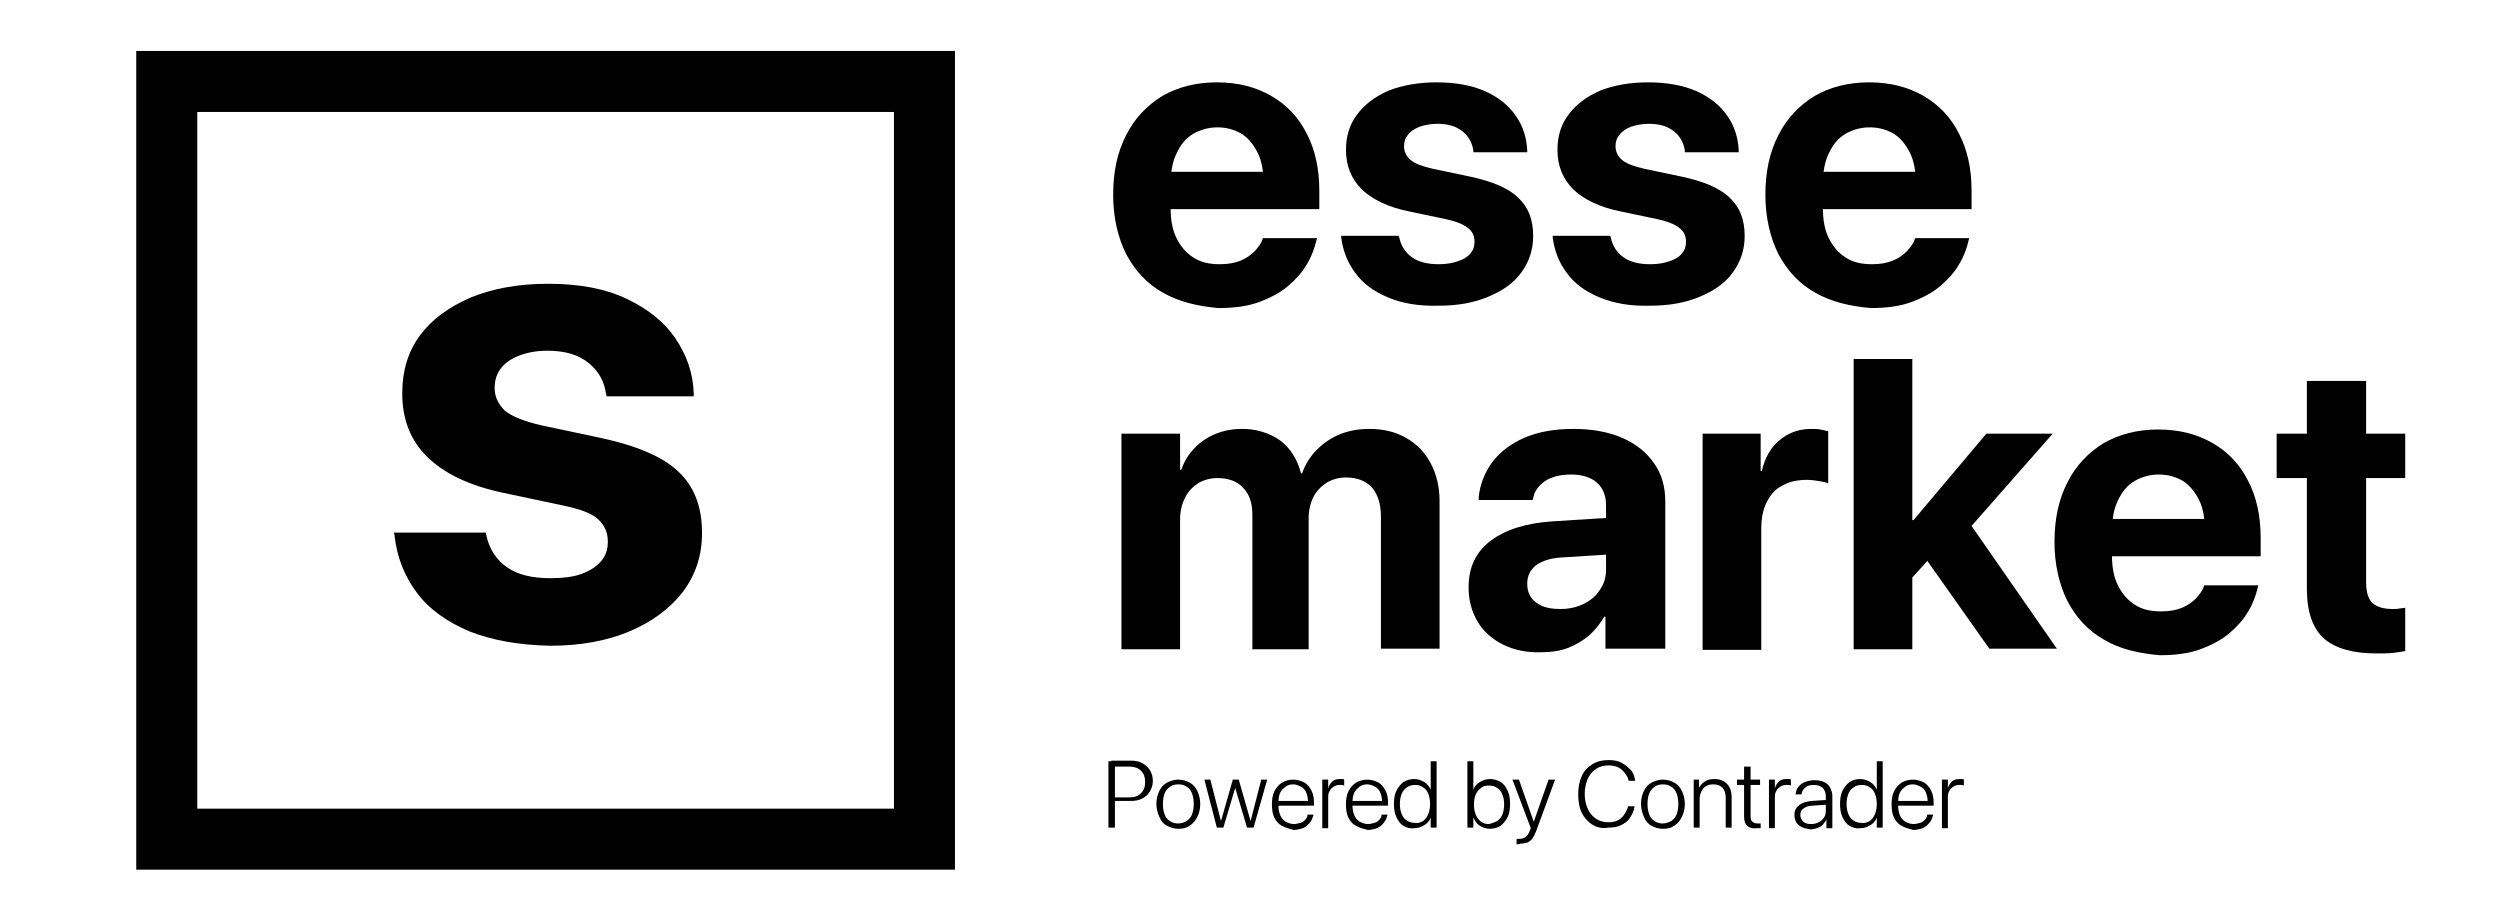 <svg width="294" height="108" viewBox="0 0 294 108" fill="none" xmlns="http://www.w3.org/2000/svg">
<path d="M130.35 89.524H131.116V97.327H130.35V89.524ZM130.698 93.773H132.788C133.415 93.773 133.833 93.634 134.181 93.286C134.53 92.938 134.669 92.519 134.669 91.962C134.669 91.405 134.53 90.987 134.181 90.638C133.833 90.29 133.345 90.151 132.788 90.151H130.698V89.454H132.997C133.485 89.454 133.903 89.524 134.321 89.733C134.669 89.942 135.017 90.221 135.226 90.569C135.435 90.917 135.575 91.335 135.575 91.823C135.575 92.311 135.435 92.728 135.226 93.077C135.017 93.425 134.739 93.704 134.321 93.913C133.903 94.122 133.485 94.192 132.997 94.192H130.698V93.773Z" fill="black"/>
<path d="M137.247 97.118C136.829 96.909 136.55 96.56 136.341 96.073C136.132 95.585 135.993 95.097 135.993 94.54C135.993 93.913 136.132 93.425 136.341 93.007C136.55 92.589 136.829 92.241 137.247 92.032C137.665 91.823 138.083 91.684 138.57 91.684C139.058 91.684 139.546 91.823 139.894 92.032C140.312 92.241 140.591 92.589 140.8 93.007C141.009 93.425 141.148 93.983 141.148 94.54C141.148 95.167 141.009 95.655 140.8 96.073C140.591 96.491 140.312 96.839 139.894 97.118C139.476 97.396 139.058 97.466 138.57 97.466C138.083 97.466 137.665 97.327 137.247 97.118ZM139.546 96.56C139.824 96.351 140.033 96.142 140.173 95.794C140.312 95.446 140.382 95.028 140.382 94.54C140.382 94.052 140.312 93.634 140.173 93.286C140.033 92.938 139.824 92.659 139.546 92.52C139.267 92.311 138.919 92.241 138.57 92.241C138.222 92.241 137.874 92.311 137.595 92.52C137.316 92.729 137.107 92.938 136.968 93.286C136.829 93.634 136.759 94.052 136.759 94.54C136.759 95.028 136.829 95.446 136.968 95.794C137.107 96.142 137.316 96.421 137.595 96.56C137.874 96.769 138.222 96.839 138.57 96.839C138.988 96.839 139.267 96.7 139.546 96.56Z" fill="black"/>
<path d="M141.636 91.684H142.333L143.587 96.56L144.98 91.684H145.677L147.07 96.56L148.324 91.684H149.021L147.419 97.327H146.652L145.259 92.659L143.866 97.327H143.099L141.636 91.684Z" fill="black"/>
<path d="M150.762 97.118C150.344 96.909 150.065 96.56 149.856 96.142C149.647 95.724 149.578 95.167 149.578 94.61C149.578 94.052 149.647 93.495 149.856 93.077C150.065 92.659 150.344 92.311 150.762 92.032C151.11 91.823 151.598 91.684 152.086 91.684C152.573 91.684 152.991 91.823 153.409 92.032C153.758 92.241 154.036 92.589 154.245 93.007C154.454 93.425 154.524 93.913 154.524 94.47V94.749H149.926V94.192H154.176L153.827 94.679V94.401C153.827 93.913 153.758 93.565 153.618 93.216C153.479 92.868 153.27 92.659 152.991 92.52C152.713 92.38 152.434 92.241 152.086 92.241C151.737 92.241 151.459 92.311 151.18 92.52C150.901 92.729 150.692 92.938 150.553 93.216C150.414 93.495 150.344 93.913 150.344 94.401V94.679C150.344 95.167 150.414 95.515 150.553 95.864C150.692 96.212 150.901 96.421 151.18 96.63C151.459 96.769 151.807 96.909 152.155 96.909C152.434 96.909 152.643 96.839 152.922 96.769C153.2 96.7 153.34 96.56 153.479 96.421C153.618 96.282 153.758 96.073 153.758 95.864V95.794H154.454V95.864C154.385 96.073 154.315 96.351 154.176 96.56C154.036 96.769 153.897 96.909 153.688 97.118C153.479 97.257 153.27 97.396 152.991 97.466C152.713 97.536 152.434 97.605 152.155 97.605C151.598 97.466 151.18 97.327 150.762 97.118Z" fill="black"/>
<path d="M155.499 91.684H156.196V92.729C156.265 92.381 156.474 92.102 156.683 91.893C156.892 91.684 157.241 91.614 157.589 91.614C157.659 91.614 157.798 91.614 157.868 91.614C157.937 91.614 158.007 91.614 158.077 91.684V92.381C158.007 92.381 157.937 92.311 157.868 92.311C157.798 92.311 157.659 92.311 157.519 92.311C157.241 92.311 157.032 92.381 156.823 92.52C156.614 92.659 156.474 92.799 156.335 93.077C156.196 93.286 156.196 93.565 156.196 93.913V97.397H155.499V91.684Z" fill="black"/>
<path d="M159.47 97.118C159.052 96.909 158.774 96.56 158.565 96.142C158.356 95.724 158.286 95.167 158.286 94.61C158.286 94.052 158.356 93.495 158.565 93.077C158.774 92.659 159.052 92.311 159.47 92.032C159.819 91.823 160.307 91.684 160.794 91.684C161.282 91.684 161.7 91.823 162.118 92.032C162.466 92.241 162.745 92.589 162.954 93.007C163.163 93.425 163.233 93.913 163.233 94.47V94.749H158.634V94.192H162.884L162.536 94.679V94.401C162.536 93.913 162.466 93.565 162.327 93.216C162.188 92.868 161.979 92.659 161.7 92.52C161.421 92.38 161.143 92.241 160.794 92.241C160.446 92.241 160.167 92.311 159.889 92.52C159.61 92.729 159.401 92.938 159.261 93.216C159.122 93.495 159.052 93.913 159.052 94.401V94.679C159.052 95.167 159.122 95.515 159.261 95.864C159.401 96.212 159.61 96.421 159.889 96.63C160.167 96.769 160.516 96.909 160.864 96.909C161.143 96.909 161.352 96.839 161.63 96.769C161.909 96.7 162.048 96.56 162.188 96.421C162.327 96.282 162.466 96.073 162.466 95.864V95.794H163.163V95.864C163.093 96.073 163.024 96.351 162.884 96.56C162.745 96.769 162.606 96.909 162.397 97.118C162.188 97.257 161.979 97.396 161.7 97.466C161.421 97.536 161.143 97.605 160.864 97.605C160.307 97.466 159.819 97.327 159.47 97.118Z" fill="black"/>
<path d="M165.044 97.117C164.696 96.908 164.417 96.56 164.208 96.072C163.999 95.654 163.929 95.097 163.929 94.54C163.929 93.982 163.999 93.425 164.208 93.007C164.417 92.589 164.696 92.24 165.044 91.962C165.392 91.753 165.81 91.614 166.298 91.614C166.716 91.614 167.134 91.753 167.482 91.962C167.831 92.171 168.109 92.519 168.249 92.868V89.523H168.945V97.326H168.249V96.142C168.109 96.56 167.831 96.839 167.482 97.048C167.134 97.257 166.786 97.396 166.298 97.396C165.81 97.466 165.392 97.326 165.044 97.117ZM167.343 96.56C167.622 96.351 167.831 96.072 167.97 95.724C168.109 95.376 168.179 94.957 168.179 94.54C168.179 94.121 168.109 93.704 167.97 93.355C167.831 93.007 167.622 92.728 167.343 92.589C167.064 92.38 166.786 92.31 166.437 92.31C166.089 92.31 165.741 92.38 165.462 92.589C165.183 92.798 164.974 93.007 164.835 93.355C164.696 93.704 164.626 94.121 164.626 94.54C164.626 95.027 164.696 95.376 164.835 95.724C164.974 96.072 165.183 96.351 165.462 96.49C165.741 96.699 166.019 96.769 166.437 96.769C166.786 96.839 167.064 96.699 167.343 96.56Z" fill="black"/>
<path d="M174.031 97.118C173.683 96.909 173.474 96.561 173.265 96.143V97.327H172.568V89.524H173.265V92.868C173.404 92.451 173.683 92.172 174.031 91.963C174.38 91.754 174.798 91.615 175.216 91.615C175.703 91.615 176.121 91.754 176.47 91.963C176.818 92.172 177.097 92.52 177.306 93.008C177.515 93.426 177.584 93.983 177.584 94.54C177.584 95.098 177.515 95.655 177.306 96.073C177.097 96.491 176.818 96.84 176.47 97.118C176.121 97.327 175.703 97.467 175.216 97.467C174.798 97.467 174.38 97.327 174.031 97.118ZM176.052 96.561C176.33 96.352 176.539 96.143 176.679 95.794C176.818 95.446 176.888 95.028 176.888 94.61C176.888 94.123 176.818 93.774 176.679 93.426C176.539 93.078 176.33 92.799 176.052 92.659C175.773 92.451 175.494 92.381 175.076 92.381C174.728 92.381 174.38 92.451 174.171 92.659C173.892 92.868 173.683 93.147 173.544 93.426C173.404 93.774 173.335 94.192 173.335 94.61C173.335 95.028 173.404 95.446 173.544 95.794C173.683 96.143 173.892 96.421 174.171 96.631C174.449 96.84 174.728 96.909 175.076 96.909C175.425 96.84 175.773 96.7 176.052 96.561Z" fill="black"/>
<path d="M178.559 99.277C178.49 99.277 178.42 99.277 178.35 99.277V98.65C178.42 98.65 178.42 98.65 178.49 98.65C178.559 98.65 178.559 98.65 178.629 98.65C178.977 98.65 179.186 98.581 179.395 98.441C179.604 98.302 179.744 98.093 179.883 97.745L180.023 97.396L177.863 91.684H178.629L180.441 96.839L180.232 96.63H180.51L180.301 96.839L182.113 91.684H182.879L180.65 97.745C180.51 98.093 180.371 98.372 180.232 98.581C180.092 98.79 179.883 98.929 179.674 99.068C179.465 99.138 179.186 99.208 178.838 99.208C178.699 99.277 178.629 99.277 178.559 99.277Z" fill="black"/>
<path d="M187.268 96.979C186.71 96.63 186.292 96.143 186.014 95.585C185.735 95.028 185.596 94.261 185.596 93.425C185.596 92.59 185.735 91.893 186.014 91.266C186.292 90.639 186.71 90.221 187.268 89.872C187.825 89.524 188.452 89.385 189.149 89.385C189.706 89.385 190.194 89.454 190.612 89.663C191.03 89.872 191.378 90.151 191.727 90.499C192.075 90.848 192.214 91.266 192.284 91.754V91.823H191.518V91.754C191.448 91.405 191.239 91.126 191.03 90.848C190.821 90.569 190.542 90.36 190.263 90.221C189.915 90.081 189.567 90.012 189.149 90.012C188.591 90.012 188.104 90.151 187.686 90.43C187.268 90.709 186.919 91.126 186.71 91.614C186.501 92.102 186.362 92.729 186.362 93.356C186.362 94.052 186.501 94.61 186.71 95.097C186.919 95.585 187.268 96.003 187.686 96.282C188.104 96.561 188.591 96.7 189.149 96.7C189.567 96.7 189.915 96.63 190.194 96.491C190.542 96.352 190.751 96.143 190.96 95.864C191.169 95.585 191.308 95.306 191.448 94.888V94.819H192.214V94.888C192.145 95.376 191.936 95.794 191.657 96.212C191.378 96.63 191.03 96.839 190.612 97.048C190.194 97.257 189.706 97.327 189.149 97.327C188.452 97.466 187.825 97.327 187.268 96.979Z" fill="black"/>
<path d="M194.235 97.118C193.817 96.909 193.538 96.56 193.329 96.073C193.12 95.585 192.981 95.097 192.981 94.54C192.981 93.913 193.12 93.425 193.329 93.007C193.538 92.589 193.817 92.241 194.235 92.032C194.653 91.823 195.071 91.684 195.559 91.684C196.046 91.684 196.534 91.823 196.882 92.032C197.3 92.241 197.579 92.589 197.788 93.007C197.997 93.425 198.136 93.983 198.136 94.54C198.136 95.167 197.997 95.655 197.788 96.073C197.579 96.491 197.3 96.839 196.882 97.118C196.464 97.396 196.046 97.466 195.559 97.466C195.071 97.466 194.583 97.327 194.235 97.118ZM196.534 96.56C196.813 96.351 197.022 96.142 197.161 95.794C197.3 95.446 197.37 95.028 197.37 94.54C197.37 94.052 197.3 93.634 197.161 93.286C197.022 92.938 196.813 92.659 196.534 92.52C196.255 92.311 195.907 92.241 195.559 92.241C195.21 92.241 194.862 92.311 194.583 92.52C194.305 92.729 194.096 92.938 193.956 93.286C193.817 93.634 193.747 94.052 193.747 94.54C193.747 95.028 193.817 95.446 193.956 95.794C194.096 96.142 194.305 96.421 194.583 96.56C194.862 96.769 195.21 96.839 195.559 96.839C195.907 96.839 196.255 96.7 196.534 96.56Z" fill="black"/>
<path d="M199.112 91.684H199.808V92.659C199.948 92.381 200.157 92.102 200.505 91.893C200.784 91.684 201.202 91.614 201.62 91.614C202.247 91.614 202.735 91.823 203.083 92.172C203.431 92.52 203.64 93.077 203.64 93.704V97.327H202.944V93.844C202.944 93.286 202.804 92.938 202.595 92.659C202.317 92.381 201.968 92.241 201.481 92.241C201.132 92.241 200.854 92.311 200.645 92.45C200.366 92.59 200.227 92.799 200.087 93.077C199.948 93.356 199.878 93.635 199.878 93.983V97.327H199.181V91.684H199.112Z" fill="black"/>
<path d="M205.452 97.117C205.243 96.908 205.104 96.56 205.104 96.002V92.31H204.268V91.683H205.104V90.15H205.87V91.683H206.985V92.31H205.87V96.002C205.87 96.281 205.94 96.56 206.079 96.629C206.218 96.769 206.427 96.838 206.706 96.838C206.776 96.838 206.845 96.838 206.915 96.838C206.985 96.838 206.985 96.838 207.054 96.838V97.396C206.985 97.396 206.915 97.396 206.845 97.396C206.776 97.396 206.706 97.396 206.567 97.396C206.079 97.466 205.731 97.326 205.452 97.117Z" fill="black"/>
<path d="M208.029 91.684H208.726V92.729C208.796 92.381 209.005 92.102 209.214 91.893C209.423 91.684 209.771 91.614 210.119 91.614C210.189 91.614 210.328 91.614 210.398 91.614C210.468 91.614 210.537 91.614 210.607 91.684V92.381C210.537 92.381 210.468 92.311 210.398 92.311C210.328 92.311 210.189 92.311 210.05 92.311C209.771 92.311 209.562 92.381 209.353 92.52C209.144 92.659 209.005 92.799 208.865 93.077C208.726 93.286 208.726 93.565 208.726 93.913V97.397H208.029V91.684Z" fill="black"/>
<path d="M211.861 97.257C211.582 97.117 211.373 96.908 211.234 96.699C211.095 96.421 211.025 96.142 211.025 95.794C211.025 95.306 211.234 94.958 211.582 94.679C211.931 94.4 212.418 94.261 213.045 94.191L215.135 94.052V94.609L213.115 94.749C212.697 94.749 212.349 94.888 212.07 95.097C211.791 95.306 211.722 95.515 211.722 95.863C211.722 96.142 211.861 96.421 212.07 96.63C212.279 96.839 212.627 96.908 212.976 96.908C213.324 96.908 213.603 96.839 213.881 96.699C214.16 96.56 214.369 96.351 214.508 96.142C214.648 95.933 214.717 95.654 214.717 95.306V93.634C214.717 93.216 214.578 92.937 214.369 92.659C214.09 92.45 213.812 92.31 213.324 92.31C212.906 92.31 212.558 92.38 212.349 92.589C212.07 92.798 211.931 93.007 211.861 93.355V93.425H211.164V93.355C211.234 93.007 211.304 92.728 211.513 92.519C211.722 92.241 211.931 92.101 212.279 91.962C212.627 91.823 212.976 91.753 213.394 91.753C213.812 91.753 214.23 91.823 214.508 91.962C214.787 92.101 215.066 92.31 215.205 92.589C215.344 92.868 215.484 93.216 215.484 93.564V97.396H214.787V96.351C214.717 96.56 214.508 96.769 214.369 96.978C214.23 97.187 213.951 97.257 213.672 97.396C213.394 97.466 213.185 97.535 212.906 97.535C212.488 97.466 212.14 97.396 211.861 97.257Z" fill="black"/>
<path d="M217.505 97.118C217.156 96.909 216.878 96.561 216.669 96.073C216.46 95.655 216.39 95.098 216.39 94.54C216.39 93.983 216.46 93.426 216.669 93.008C216.878 92.59 217.156 92.242 217.505 91.963C217.853 91.754 218.271 91.615 218.759 91.615C219.177 91.615 219.595 91.754 219.943 91.963C220.292 92.172 220.57 92.52 220.71 92.868V89.524H221.406V97.327H220.71V96.143C220.57 96.561 220.292 96.84 219.943 97.049C219.595 97.258 219.247 97.397 218.759 97.397C218.271 97.467 217.853 97.327 217.505 97.118ZM219.874 96.561C220.152 96.352 220.361 96.073 220.501 95.725C220.64 95.376 220.71 94.959 220.71 94.54C220.71 94.123 220.64 93.704 220.501 93.356C220.361 93.008 220.152 92.729 219.874 92.59C219.595 92.381 219.316 92.311 218.968 92.311C218.62 92.311 218.271 92.381 217.992 92.59C217.714 92.799 217.505 93.008 217.365 93.356C217.226 93.704 217.156 94.123 217.156 94.54C217.156 95.028 217.226 95.376 217.365 95.725C217.505 96.073 217.714 96.352 217.992 96.491C218.271 96.7 218.55 96.77 218.968 96.77C219.247 96.84 219.595 96.7 219.874 96.561Z" fill="black"/>
<path d="M223.635 97.118C223.217 96.909 222.938 96.56 222.729 96.142C222.52 95.724 222.451 95.167 222.451 94.61C222.451 94.052 222.52 93.495 222.729 93.077C222.938 92.659 223.217 92.311 223.635 92.032C223.983 91.823 224.471 91.684 224.959 91.684C225.446 91.684 225.864 91.823 226.282 92.032C226.631 92.241 226.909 92.589 227.118 93.007C227.327 93.425 227.397 93.913 227.397 94.47V94.749H222.799V94.192H227.049L226.7 94.679V94.401C226.7 93.913 226.631 93.565 226.491 93.216C226.352 92.868 226.143 92.659 225.864 92.52C225.586 92.38 225.307 92.241 224.959 92.241C224.61 92.241 224.332 92.311 224.053 92.52C223.774 92.729 223.565 92.938 223.426 93.216C223.287 93.495 223.217 93.913 223.217 94.401V94.679C223.217 95.167 223.287 95.515 223.426 95.864C223.565 96.212 223.774 96.421 224.053 96.63C224.332 96.769 224.68 96.909 225.028 96.909C225.307 96.909 225.516 96.839 225.795 96.769C226.073 96.7 226.213 96.56 226.352 96.421C226.491 96.282 226.631 96.073 226.631 95.864V95.794H227.327V95.864C227.258 96.073 227.188 96.351 227.049 96.56C226.909 96.769 226.77 96.909 226.561 97.118C226.352 97.257 226.143 97.396 225.864 97.466C225.586 97.536 225.307 97.605 225.028 97.605C224.471 97.466 223.983 97.327 223.635 97.118Z" fill="black"/>
<path d="M228.373 91.684H229.07V92.729C229.139 92.381 229.348 92.102 229.557 91.893C229.766 91.684 230.115 91.614 230.463 91.614C230.533 91.614 230.672 91.614 230.742 91.614C230.811 91.614 230.881 91.614 230.951 91.684V92.381C230.881 92.381 230.811 92.311 230.742 92.311C230.672 92.311 230.533 92.311 230.393 92.311C230.115 92.311 229.906 92.381 229.697 92.52C229.488 92.659 229.348 92.799 229.209 93.077C229.07 93.286 229.07 93.565 229.07 93.913V97.397H228.373V91.684Z" fill="black"/>
<path d="M136.759 34.416C134.878 33.371 133.484 31.838 132.439 29.887C131.464 27.937 130.907 25.568 130.907 22.921C130.907 20.203 131.394 17.904 132.439 15.884C133.415 13.933 134.878 12.401 136.689 11.286C138.501 10.241 140.66 9.684 143.099 9.684C145.607 9.684 147.697 10.241 149.508 11.286C151.32 12.331 152.713 13.794 153.688 15.745C154.664 17.626 155.151 19.855 155.151 22.433V24.593H134.251V20.203H151.877L148.602 24.314V21.666C148.602 20.203 148.393 18.949 147.906 17.974C147.418 16.999 146.791 16.232 146.025 15.745C145.189 15.257 144.283 14.978 143.168 14.978C142.123 14.978 141.148 15.257 140.312 15.745C139.476 16.232 138.849 16.999 138.361 18.044C137.874 19.019 137.665 20.273 137.665 21.736V24.453C137.665 25.847 137.874 27.031 138.361 28.006C138.849 28.982 139.476 29.748 140.382 30.305C141.218 30.863 142.263 31.072 143.447 31.072C144.422 31.072 145.189 30.932 145.885 30.654C146.582 30.375 147.139 29.957 147.557 29.539C147.975 29.051 148.324 28.633 148.463 28.146L148.533 28.006H154.873L154.803 28.285C154.594 29.191 154.246 30.166 153.688 31.072C153.131 32.047 152.365 32.883 151.459 33.649C150.553 34.416 149.369 35.043 148.045 35.53C146.721 36.018 145.119 36.227 143.308 36.227C140.8 36.018 138.57 35.461 136.759 34.416Z" fill="black"/>
<path d="M163.232 34.973C161.56 34.276 160.306 33.371 159.401 32.117C158.495 30.932 157.938 29.539 157.729 27.937V27.728H164.486L164.556 27.937C164.765 28.912 165.253 29.678 166.019 30.236C166.785 30.793 167.83 31.072 169.224 31.072C170.129 31.072 170.826 30.932 171.453 30.723C172.08 30.514 172.568 30.236 172.916 29.818C173.265 29.4 173.404 28.982 173.404 28.424C173.404 27.728 173.125 27.17 172.638 26.822C172.15 26.404 171.314 26.056 170.06 25.777L165.74 24.871C163.302 24.384 161.421 23.478 160.167 22.294C158.913 21.04 158.286 19.507 158.286 17.626C158.286 16.023 158.704 14.63 159.61 13.446C160.515 12.261 161.7 11.356 163.302 10.659C164.904 10.032 166.785 9.684 168.945 9.684C171.174 9.684 173.056 10.032 174.658 10.729C176.191 11.425 177.445 12.401 178.281 13.655C179.117 14.839 179.535 16.232 179.604 17.695V17.904H173.265V17.695C173.125 16.79 172.707 16.023 172.011 15.466C171.244 14.839 170.269 14.56 169.015 14.56C168.248 14.56 167.552 14.7 166.925 14.909C166.367 15.118 165.88 15.466 165.601 15.814C165.253 16.232 165.113 16.65 165.113 17.208C165.113 17.835 165.392 18.392 165.88 18.81C166.367 19.228 167.273 19.576 168.527 19.855L172.847 20.761C175.494 21.318 177.445 22.154 178.559 23.269C179.744 24.384 180.301 25.847 180.301 27.728C180.301 29.4 179.813 30.793 178.908 32.047C178.002 33.301 176.678 34.207 175.006 34.903C173.334 35.6 171.453 35.949 169.224 35.949C166.855 36.018 164.835 35.67 163.232 34.973Z" fill="black"/>
<path d="M188.104 34.973C186.432 34.276 185.178 33.371 184.272 32.117C183.366 30.932 182.809 29.539 182.6 27.937V27.728H189.358L189.428 27.937C189.637 28.912 190.124 29.678 190.891 30.236C191.657 30.793 192.702 31.072 194.095 31.072C195.001 31.072 195.698 30.932 196.325 30.723C196.952 30.514 197.439 30.236 197.788 29.818C198.136 29.4 198.275 28.982 198.275 28.424C198.275 27.728 197.997 27.17 197.509 26.822C197.021 26.404 196.185 26.056 194.931 25.777L190.612 24.871C188.174 24.384 186.293 23.478 185.038 22.294C183.784 21.04 183.157 19.507 183.157 17.626C183.157 16.023 183.575 14.63 184.481 13.446C185.387 12.261 186.571 11.356 188.174 10.659C189.776 10.032 191.657 9.684 193.817 9.684C196.046 9.684 197.927 10.032 199.529 10.729C201.062 11.425 202.316 12.401 203.152 13.655C203.988 14.839 204.406 16.232 204.476 17.695V17.904H198.136V17.695C197.997 16.79 197.579 16.023 196.882 15.466C196.116 14.839 195.14 14.56 193.886 14.56C193.12 14.56 192.423 14.7 191.796 14.909C191.239 15.118 190.751 15.466 190.473 15.814C190.124 16.232 189.985 16.65 189.985 17.208C189.985 17.835 190.264 18.392 190.751 18.81C191.239 19.228 192.145 19.576 193.399 19.855L197.718 20.761C200.365 21.318 202.316 22.154 203.431 23.269C204.615 24.384 205.173 25.847 205.173 27.728C205.173 29.4 204.685 30.793 203.779 32.047C202.874 33.301 201.55 34.207 199.878 34.903C198.206 35.6 196.325 35.949 194.095 35.949C191.727 36.018 189.776 35.67 188.104 34.973Z" fill="black"/>
<path d="M213.463 34.416C211.582 33.371 210.189 31.838 209.144 29.887C208.169 27.937 207.611 25.568 207.611 22.921C207.611 20.203 208.099 17.904 209.144 15.884C210.119 13.933 211.582 12.401 213.394 11.286C215.205 10.241 217.365 9.684 219.803 9.684C222.311 9.684 224.401 10.241 226.213 11.286C228.024 12.331 229.417 13.794 230.393 15.745C231.368 17.626 231.856 19.855 231.856 22.433V24.593H210.955V20.203H228.581L225.307 24.314V21.666C225.307 20.203 225.098 18.949 224.61 17.974C224.123 16.999 223.496 16.232 222.729 15.745C221.893 15.257 220.988 14.978 219.873 14.978C218.828 14.978 217.853 15.257 217.017 15.745C216.181 16.232 215.554 16.999 215.066 18.044C214.578 19.019 214.369 20.273 214.369 21.736V24.453C214.369 25.847 214.578 27.031 215.066 28.006C215.554 28.982 216.181 29.748 217.086 30.305C217.922 30.863 218.967 31.072 220.152 31.072C221.127 31.072 221.893 30.932 222.59 30.654C223.287 30.375 223.844 29.957 224.262 29.539C224.68 29.051 225.028 28.633 225.168 28.146L225.237 28.006H231.577L231.508 28.285C231.299 29.191 230.95 30.166 230.393 31.072C229.836 32.047 229.069 32.883 228.163 33.649C227.258 34.416 226.073 35.043 224.75 35.53C223.426 36.018 221.824 36.227 220.012 36.227C217.504 36.018 215.275 35.461 213.463 34.416Z" fill="black"/>
<path d="M131.882 50.997H138.779V55.247H138.919C139.406 53.783 140.312 52.669 141.566 51.763C142.82 50.927 144.283 50.44 146.025 50.44C147.209 50.44 148.254 50.648 149.23 51.066C150.205 51.484 150.971 52.042 151.598 52.808C152.225 53.575 152.713 54.55 152.992 55.665H153.131C153.479 54.62 154.106 53.644 154.873 52.878C155.639 52.111 156.545 51.484 157.59 51.066C158.635 50.648 159.75 50.44 161.004 50.44C162.676 50.44 164.139 50.788 165.323 51.484C166.577 52.181 167.552 53.157 168.249 54.48C168.946 55.804 169.294 57.267 169.294 58.939V76.286H162.397V60.75C162.397 59.287 162.049 58.173 161.352 57.337C160.655 56.57 159.61 56.152 158.287 56.152C157.451 56.152 156.684 56.361 155.988 56.779C155.361 57.197 154.803 57.755 154.455 58.451C154.106 59.148 153.897 59.984 153.897 60.959V76.356H147.279V60.541C147.279 59.148 146.931 58.103 146.164 57.337C145.468 56.57 144.423 56.222 143.169 56.222C142.333 56.222 141.566 56.431 140.87 56.849C140.243 57.267 139.685 57.824 139.337 58.591C138.988 59.287 138.779 60.123 138.779 61.099V76.356H131.882V50.997Z" fill="black"/>
<path d="M176.748 75.799C175.494 75.172 174.449 74.266 173.753 73.082C173.056 71.897 172.708 70.573 172.708 69.111V69.041C172.708 66.742 173.544 64.93 175.285 63.607C177.027 62.283 179.465 61.517 182.6 61.308L192.493 60.681V65L183.645 65.557C182.322 65.627 181.346 65.975 180.65 66.463C179.953 67.02 179.605 67.717 179.605 68.623V68.692C179.605 69.598 179.953 70.365 180.65 70.852C181.346 71.409 182.322 71.618 183.506 71.618C184.551 71.618 185.457 71.409 186.293 70.992C187.129 70.573 187.756 70.016 188.174 69.32C188.662 68.623 188.871 67.856 188.871 66.951V59.427C188.871 58.312 188.522 57.406 187.826 56.779C187.129 56.152 186.084 55.804 184.76 55.804C183.436 55.804 182.461 56.083 181.695 56.57C180.928 57.128 180.441 57.755 180.301 58.591L180.232 58.8H173.892V58.521C174.031 56.988 174.589 55.595 175.494 54.341C176.4 53.157 177.654 52.181 179.256 51.484C180.859 50.788 182.809 50.44 185.039 50.44C187.199 50.44 189.149 50.788 190.752 51.484C192.354 52.181 193.608 53.157 194.514 54.48C195.419 55.734 195.837 57.267 195.837 58.939V76.286H188.801V72.524H188.662C188.174 73.36 187.547 74.127 186.85 74.754C186.084 75.381 185.248 75.868 184.342 76.217C183.367 76.565 182.391 76.704 181.277 76.704C179.535 76.774 178.002 76.426 176.748 75.799Z" fill="black"/>
<path d="M200.157 50.997H207.054V55.386H207.193C207.542 53.853 208.238 52.599 209.283 51.763C210.259 50.927 211.513 50.44 212.976 50.44C213.324 50.44 213.742 50.44 214.09 50.509C214.439 50.579 214.717 50.648 214.996 50.718V56.849C214.717 56.71 214.369 56.64 213.881 56.57C213.463 56.501 212.976 56.431 212.488 56.431C211.373 56.431 210.398 56.64 209.562 57.128C208.726 57.546 208.169 58.242 207.751 59.078C207.333 59.914 207.124 60.959 207.124 62.213V76.426H200.226V50.997H200.157Z" fill="black"/>
<path d="M217.992 42.219H224.889V76.356H217.992V42.219ZM224.053 61.169H225.028L233.597 50.997H241.4L229.696 64.303H228.163L224.053 68.832V61.169ZM226.073 65.139L230.462 59.845L241.888 76.286H233.946L226.073 65.139Z" fill="black"/>
<path d="M247.462 75.242C245.58 74.197 244.187 72.664 243.142 70.713C242.167 68.763 241.609 66.394 241.609 63.747C241.609 61.03 242.097 58.731 243.142 56.71C244.117 54.76 245.58 53.227 247.392 52.112C249.203 51.067 251.363 50.51 253.801 50.51C256.309 50.51 258.399 51.067 260.211 52.112C262.022 53.157 263.416 54.62 264.391 56.571C265.366 58.452 265.854 60.681 265.854 63.259V65.419H244.953V61.03H262.58L259.305 65.14V62.493C259.305 61.03 259.096 59.776 258.608 58.8C258.121 57.825 257.494 57.059 256.727 56.571C255.891 56.083 254.986 55.804 253.871 55.804C252.826 55.804 251.851 56.083 251.015 56.571C250.179 57.059 249.552 57.825 249.064 58.87C248.576 59.845 248.367 61.099 248.367 62.562V65.279C248.367 66.673 248.576 67.857 249.064 68.832C249.552 69.808 250.179 70.574 251.084 71.132C251.92 71.689 252.965 71.898 254.15 71.898C255.125 71.898 255.891 71.758 256.588 71.48C257.285 71.201 257.842 70.783 258.26 70.365C258.678 69.877 259.026 69.46 259.166 68.972L259.235 68.832H265.575L265.506 69.111C265.297 70.017 264.948 70.992 264.391 71.898C263.834 72.873 263.067 73.709 262.162 74.476C261.256 75.242 260.071 75.869 258.748 76.357C257.424 76.844 255.822 77.053 254.01 77.053C251.572 76.844 249.343 76.357 247.462 75.242Z" fill="black"/>
<path d="M273.308 75.103C271.985 73.918 271.288 71.967 271.288 69.25V56.222H267.735V50.997H271.288V44.797H278.255V50.997H282.853V56.222H278.255V68.484C278.255 69.668 278.533 70.504 279.021 70.922C279.578 71.41 280.345 71.619 281.39 71.619C281.738 71.619 281.947 71.619 282.226 71.549C282.435 71.549 282.714 71.48 282.853 71.48V76.566C282.505 76.635 282.017 76.705 281.46 76.775C280.902 76.844 280.275 76.844 279.509 76.844C276.722 76.844 274.702 76.287 273.308 75.103Z" fill="black"/>
<path d="M112.305 102.273H16.023V5.992H112.305V102.273ZM23.199 95.098H105.129V13.168H23.199V95.098Z" fill="black"/>
<path d="M55.247 74.266C52.6 73.152 50.51 71.689 49.047 69.738C47.584 67.787 46.678 65.558 46.399 62.98L46.33 62.632H57.128L57.198 62.98C57.546 64.582 58.382 65.836 59.567 66.672C60.821 67.578 62.562 67.996 64.722 67.996C66.115 67.996 67.369 67.857 68.345 67.508C69.32 67.16 70.087 66.672 70.644 66.045C71.201 65.418 71.48 64.652 71.48 63.746V63.677C71.48 62.562 71.062 61.726 70.296 61.029C69.529 60.333 68.136 59.845 66.115 59.427L59.218 57.964C55.247 57.128 52.321 55.734 50.301 53.784C48.28 51.833 47.305 49.325 47.305 46.26V46.19C47.305 43.612 48.002 41.313 49.395 39.432C50.788 37.551 52.809 36.088 55.386 34.974C57.964 33.928 60.96 33.371 64.443 33.371C68.066 33.371 71.132 33.928 73.639 35.113C76.148 36.297 78.098 37.83 79.422 39.781C80.746 41.731 81.512 43.891 81.582 46.26V46.608H71.341L71.271 46.329C71.062 44.866 70.435 43.682 69.25 42.707C68.066 41.731 66.464 41.244 64.374 41.244C63.12 41.244 62.005 41.453 61.099 41.801C60.194 42.149 59.427 42.637 58.94 43.264C58.452 43.891 58.173 44.657 58.173 45.563V45.633C58.173 46.678 58.591 47.514 59.358 48.28C60.194 48.977 61.587 49.534 63.677 50.022L70.574 51.485C74.824 52.391 77.959 53.714 79.77 55.456C81.651 57.198 82.557 59.636 82.557 62.632V62.701C82.557 65.349 81.791 67.648 80.258 69.668C78.725 71.619 76.635 73.152 73.988 74.266C71.341 75.381 68.205 75.938 64.722 75.938C61.099 75.869 57.895 75.311 55.247 74.266Z" fill="black"/>
</svg>
